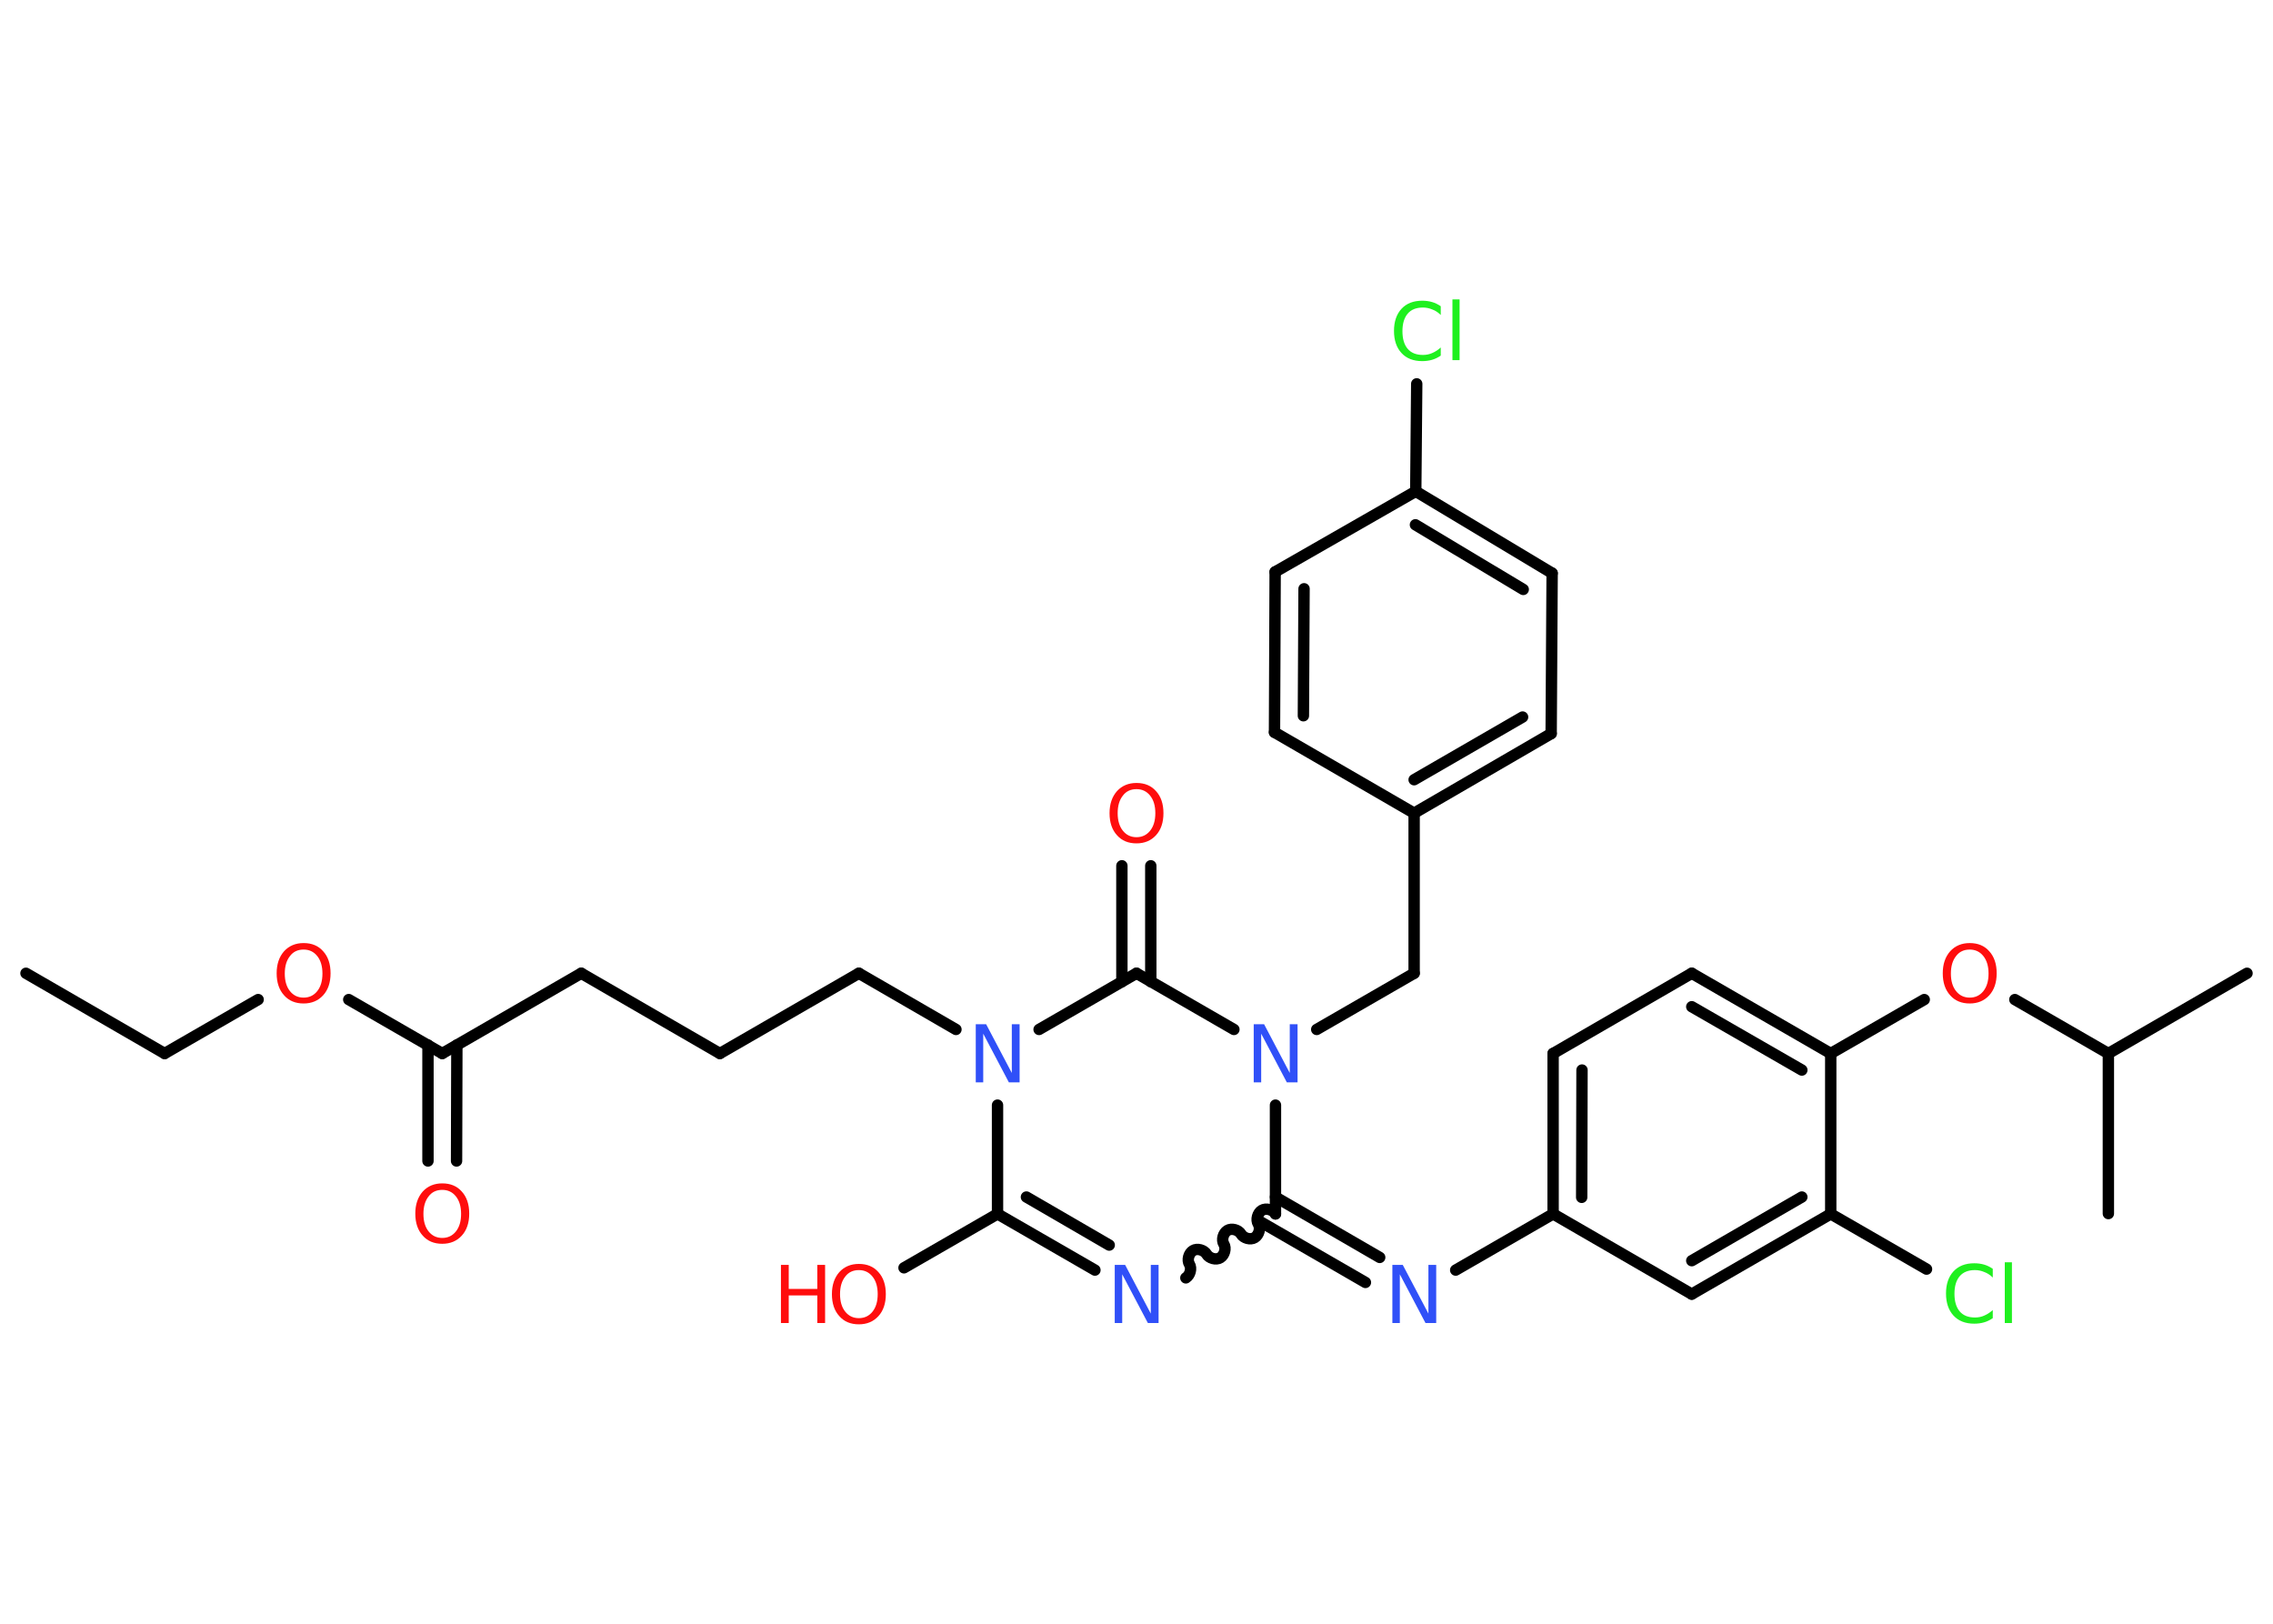 <?xml version='1.0' encoding='UTF-8'?>
<!DOCTYPE svg PUBLIC "-//W3C//DTD SVG 1.1//EN" "http://www.w3.org/Graphics/SVG/1.1/DTD/svg11.dtd">
<svg version='1.2' xmlns='http://www.w3.org/2000/svg' xmlns:xlink='http://www.w3.org/1999/xlink' width='70.0mm' height='50.0mm' viewBox='0 0 70.0 50.0'>
  <desc>Generated by the Chemistry Development Kit (http://github.com/cdk)</desc>
  <g stroke-linecap='round' stroke-linejoin='round' stroke='#000000' stroke-width='.35' fill='#FF0D0D'>
    <rect x='.0' y='.0' width='70.0' height='50.0' fill='#FFFFFF' stroke='none'/>
    <g id='mol1' class='mol'>
      <line id='mol1bnd1' class='bond' x1='.8' y1='29.97' x2='5.07' y2='32.44'/>
      <line id='mol1bnd2' class='bond' x1='5.07' y1='32.44' x2='7.95' y2='30.78'/>
      <line id='mol1bnd3' class='bond' x1='10.74' y1='30.78' x2='13.62' y2='32.44'/>
      <g id='mol1bnd4' class='bond'>
        <line x1='14.07' y1='32.18' x2='14.06' y2='35.75'/>
        <line x1='13.18' y1='32.18' x2='13.18' y2='35.75'/>
      </g>
      <line id='mol1bnd5' class='bond' x1='13.62' y1='32.44' x2='17.9' y2='29.97'/>
      <line id='mol1bnd6' class='bond' x1='17.9' y1='29.97' x2='22.17' y2='32.44'/>
      <line id='mol1bnd7' class='bond' x1='22.17' y1='32.44' x2='26.45' y2='29.97'/>
      <line id='mol1bnd8' class='bond' x1='26.45' y1='29.97' x2='29.44' y2='31.7'/>
      <line id='mol1bnd9' class='bond' x1='30.72' y1='34.03' x2='30.72' y2='37.38'/>
      <line id='mol1bnd10' class='bond' x1='30.72' y1='37.38' x2='27.84' y2='39.04'/>
      <g id='mol1bnd11' class='bond'>
        <line x1='30.72' y1='37.38' x2='33.72' y2='39.11'/>
        <line x1='31.61' y1='36.86' x2='34.16' y2='38.34'/>
      </g>
      <path id='mol1bnd12' class='bond' d='M39.28 37.38c-.08 -.13 -.29 -.19 -.42 -.11c-.13 .08 -.19 .29 -.11 .42c.08 .13 .02 .34 -.11 .42c-.13 .08 -.34 .02 -.42 -.11c-.08 -.13 -.29 -.19 -.42 -.11c-.13 .08 -.19 .29 -.11 .42c.08 .13 .02 .34 -.11 .42c-.13 .08 -.34 .02 -.42 -.11c-.08 -.13 -.29 -.19 -.42 -.11c-.13 .08 -.19 .29 -.11 .42c.08 .13 .02 .34 -.11 .42' fill='none' stroke='#000000' stroke-width='.35'/>
      <g id='mol1bnd13' class='bond'>
        <line x1='39.28' y1='36.86' x2='42.49' y2='38.72'/>
        <line x1='38.83' y1='37.63' x2='42.05' y2='39.49'/>
      </g>
      <line id='mol1bnd14' class='bond' x1='44.83' y1='39.11' x2='47.83' y2='37.38'/>
      <g id='mol1bnd15' class='bond'>
        <line x1='47.83' y1='32.44' x2='47.83' y2='37.38'/>
        <line x1='48.72' y1='32.95' x2='48.71' y2='36.87'/>
      </g>
      <line id='mol1bnd16' class='bond' x1='47.83' y1='32.44' x2='52.1' y2='29.97'/>
      <g id='mol1bnd17' class='bond'>
        <line x1='56.38' y1='32.44' x2='52.1' y2='29.97'/>
        <line x1='55.49' y1='32.95' x2='52.1' y2='31.0'/>
      </g>
      <line id='mol1bnd18' class='bond' x1='56.38' y1='32.44' x2='59.26' y2='30.78'/>
      <line id='mol1bnd19' class='bond' x1='62.05' y1='30.78' x2='64.93' y2='32.44'/>
      <line id='mol1bnd20' class='bond' x1='64.93' y1='32.44' x2='69.2' y2='29.97'/>
      <line id='mol1bnd21' class='bond' x1='64.93' y1='32.44' x2='64.93' y2='37.37'/>
      <line id='mol1bnd22' class='bond' x1='56.38' y1='32.44' x2='56.38' y2='37.38'/>
      <line id='mol1bnd23' class='bond' x1='56.38' y1='37.38' x2='59.33' y2='39.08'/>
      <g id='mol1bnd24' class='bond'>
        <line x1='52.1' y1='39.85' x2='56.38' y2='37.38'/>
        <line x1='52.1' y1='38.82' x2='55.49' y2='36.86'/>
      </g>
      <line id='mol1bnd25' class='bond' x1='47.83' y1='37.38' x2='52.1' y2='39.85'/>
      <line id='mol1bnd26' class='bond' x1='39.28' y1='37.38' x2='39.28' y2='34.03'/>
      <line id='mol1bnd27' class='bond' x1='40.55' y1='31.7' x2='43.55' y2='29.97'/>
      <line id='mol1bnd28' class='bond' x1='43.55' y1='29.97' x2='43.55' y2='25.04'/>
      <g id='mol1bnd29' class='bond'>
        <line x1='43.55' y1='25.04' x2='47.77' y2='22.59'/>
        <line x1='43.55' y1='24.01' x2='46.89' y2='22.08'/>
      </g>
      <line id='mol1bnd30' class='bond' x1='47.77' y1='22.59' x2='47.8' y2='17.65'/>
      <g id='mol1bnd31' class='bond'>
        <line x1='47.8' y1='17.65' x2='43.6' y2='15.13'/>
        <line x1='46.91' y1='18.15' x2='43.59' y2='16.16'/>
      </g>
      <line id='mol1bnd32' class='bond' x1='43.6' y1='15.13' x2='43.63' y2='11.82'/>
      <line id='mol1bnd33' class='bond' x1='43.6' y1='15.13' x2='39.27' y2='17.61'/>
      <g id='mol1bnd34' class='bond'>
        <line x1='39.27' y1='17.61' x2='39.25' y2='22.55'/>
        <line x1='40.16' y1='18.13' x2='40.14' y2='22.04'/>
      </g>
      <line id='mol1bnd35' class='bond' x1='43.55' y1='25.04' x2='39.25' y2='22.55'/>
      <line id='mol1bnd36' class='bond' x1='38.0' y1='31.7' x2='35.0' y2='29.97'/>
      <line id='mol1bnd37' class='bond' x1='32.0' y1='31.7' x2='35.0' y2='29.97'/>
      <g id='mol1bnd38' class='bond'>
        <line x1='34.55' y1='30.23' x2='34.55' y2='26.66'/>
        <line x1='35.44' y1='30.23' x2='35.44' y2='26.66'/>
      </g>
      <path id='mol1atm3' class='atom' d='M9.35 29.24q-.27 .0 -.42 .2q-.16 .2 -.16 .54q.0 .34 .16 .54q.16 .2 .42 .2q.26 .0 .42 -.2q.16 -.2 .16 -.54q.0 -.34 -.16 -.54q-.16 -.2 -.42 -.2zM9.35 29.04q.38 .0 .6 .25q.23 .25 .23 .68q.0 .43 -.23 .68q-.23 .25 -.6 .25q-.38 .0 -.6 -.25q-.23 -.25 -.23 -.68q.0 -.42 .23 -.68q.23 -.25 .6 -.25z' stroke='none'/>
      <path id='mol1atm5' class='atom' d='M13.62 36.64q-.27 .0 -.42 .2q-.16 .2 -.16 .54q.0 .34 .16 .54q.16 .2 .42 .2q.26 .0 .42 -.2q.16 -.2 .16 -.54q.0 -.34 -.16 -.54q-.16 -.2 -.42 -.2zM13.62 36.44q.38 .0 .6 .25q.23 .25 .23 .68q.0 .43 -.23 .68q-.23 .25 -.6 .25q-.38 .0 -.6 -.25q-.23 -.25 -.23 -.68q.0 -.42 .23 -.68q.23 -.25 .6 -.25z' stroke='none'/>
      <path id='mol1atm9' class='atom' d='M30.04 31.54h.33l.79 1.5v-1.5h.24v1.79h-.33l-.79 -1.5v1.5h-.23v-1.79z' stroke='none' fill='#3050F8'/>
      <g id='mol1atm11' class='atom'>
        <path d='M26.45 39.11q-.27 .0 -.42 .2q-.16 .2 -.16 .54q.0 .34 .16 .54q.16 .2 .42 .2q.26 .0 .42 -.2q.16 -.2 .16 -.54q.0 -.34 -.16 -.54q-.16 -.2 -.42 -.2zM26.45 38.92q.38 .0 .6 .25q.23 .25 .23 .68q.0 .43 -.23 .68q-.23 .25 -.6 .25q-.38 .0 -.6 -.25q-.23 -.25 -.23 -.68q.0 -.42 .23 -.68q.23 -.25 .6 -.25z' stroke='none'/>
        <path d='M24.05 38.95h.24v.74h.88v-.74h.24v1.79h-.24v-.85h-.88v.85h-.24v-1.79z' stroke='none'/>
      </g>
      <path id='mol1atm12' class='atom' d='M34.32 38.95h.33l.79 1.5v-1.5h.24v1.79h-.33l-.79 -1.5v1.5h-.23v-1.79z' stroke='none' fill='#3050F8'/>
      <path id='mol1atm14' class='atom' d='M42.87 38.95h.33l.79 1.5v-1.5h.24v1.79h-.33l-.79 -1.5v1.5h-.23v-1.79z' stroke='none' fill='#3050F8'/>
      <path id='mol1atm19' class='atom' d='M60.66 29.24q-.27 .0 -.42 .2q-.16 .2 -.16 .54q.0 .34 .16 .54q.16 .2 .42 .2q.26 .0 .42 -.2q.16 -.2 .16 -.54q.0 -.34 -.16 -.54q-.16 -.2 -.42 -.2zM60.66 29.04q.38 .0 .6 .25q.23 .25 .23 .68q.0 .43 -.23 .68q-.23 .25 -.6 .25q-.38 .0 -.6 -.25q-.23 -.25 -.23 -.68q.0 -.42 .23 -.68q.23 -.25 .6 -.25z' stroke='none'/>
      <path id='mol1atm24' class='atom' d='M61.37 39.08v.26q-.12 -.12 -.26 -.17q-.14 -.06 -.29 -.06q-.31 .0 -.47 .19q-.16 .19 -.16 .54q.0 .35 .16 .54q.16 .19 .47 .19q.16 .0 .29 -.06q.14 -.06 .26 -.17v.25q-.13 .09 -.27 .13q-.14 .04 -.3 .04q-.41 .0 -.64 -.25q-.23 -.25 -.23 -.68q.0 -.43 .23 -.68q.23 -.25 .64 -.25q.16 .0 .3 .04q.14 .04 .27 .13zM61.74 38.87h.22v1.87h-.22v-1.87z' stroke='none' fill='#1FF01F'/>
      <path id='mol1atm26' class='atom' d='M38.6 31.54h.33l.79 1.5v-1.5h.24v1.79h-.33l-.79 -1.5v1.5h-.23v-1.79z' stroke='none' fill='#3050F8'/>
      <path id='mol1atm32' class='atom' d='M44.37 9.44v.26q-.12 -.12 -.26 -.17q-.14 -.06 -.29 -.06q-.31 .0 -.47 .19q-.16 .19 -.16 .54q.0 .35 .16 .54q.16 .19 .47 .19q.16 .0 .29 -.06q.14 -.06 .26 -.17v.25q-.13 .09 -.27 .13q-.14 .04 -.3 .04q-.41 .0 -.64 -.25q-.23 -.25 -.23 -.68q.0 -.43 .23 -.68q.23 -.25 .64 -.25q.16 .0 .3 .04q.14 .04 .27 .13zM44.73 9.22h.22v1.87h-.22v-1.87z' stroke='none' fill='#1FF01F'/>
      <path id='mol1atm36' class='atom' d='M35.0 24.3q-.27 .0 -.42 .2q-.16 .2 -.16 .54q.0 .34 .16 .54q.16 .2 .42 .2q.26 .0 .42 -.2q.16 -.2 .16 -.54q.0 -.34 -.16 -.54q-.16 -.2 -.42 -.2zM35.0 24.11q.38 .0 .6 .25q.23 .25 .23 .68q.0 .43 -.23 .68q-.23 .25 -.6 .25q-.38 .0 -.6 -.25q-.23 -.25 -.23 -.68q.0 -.42 .23 -.68q.23 -.25 .6 -.25z' stroke='none'/>
    </g>
  </g>
</svg>
